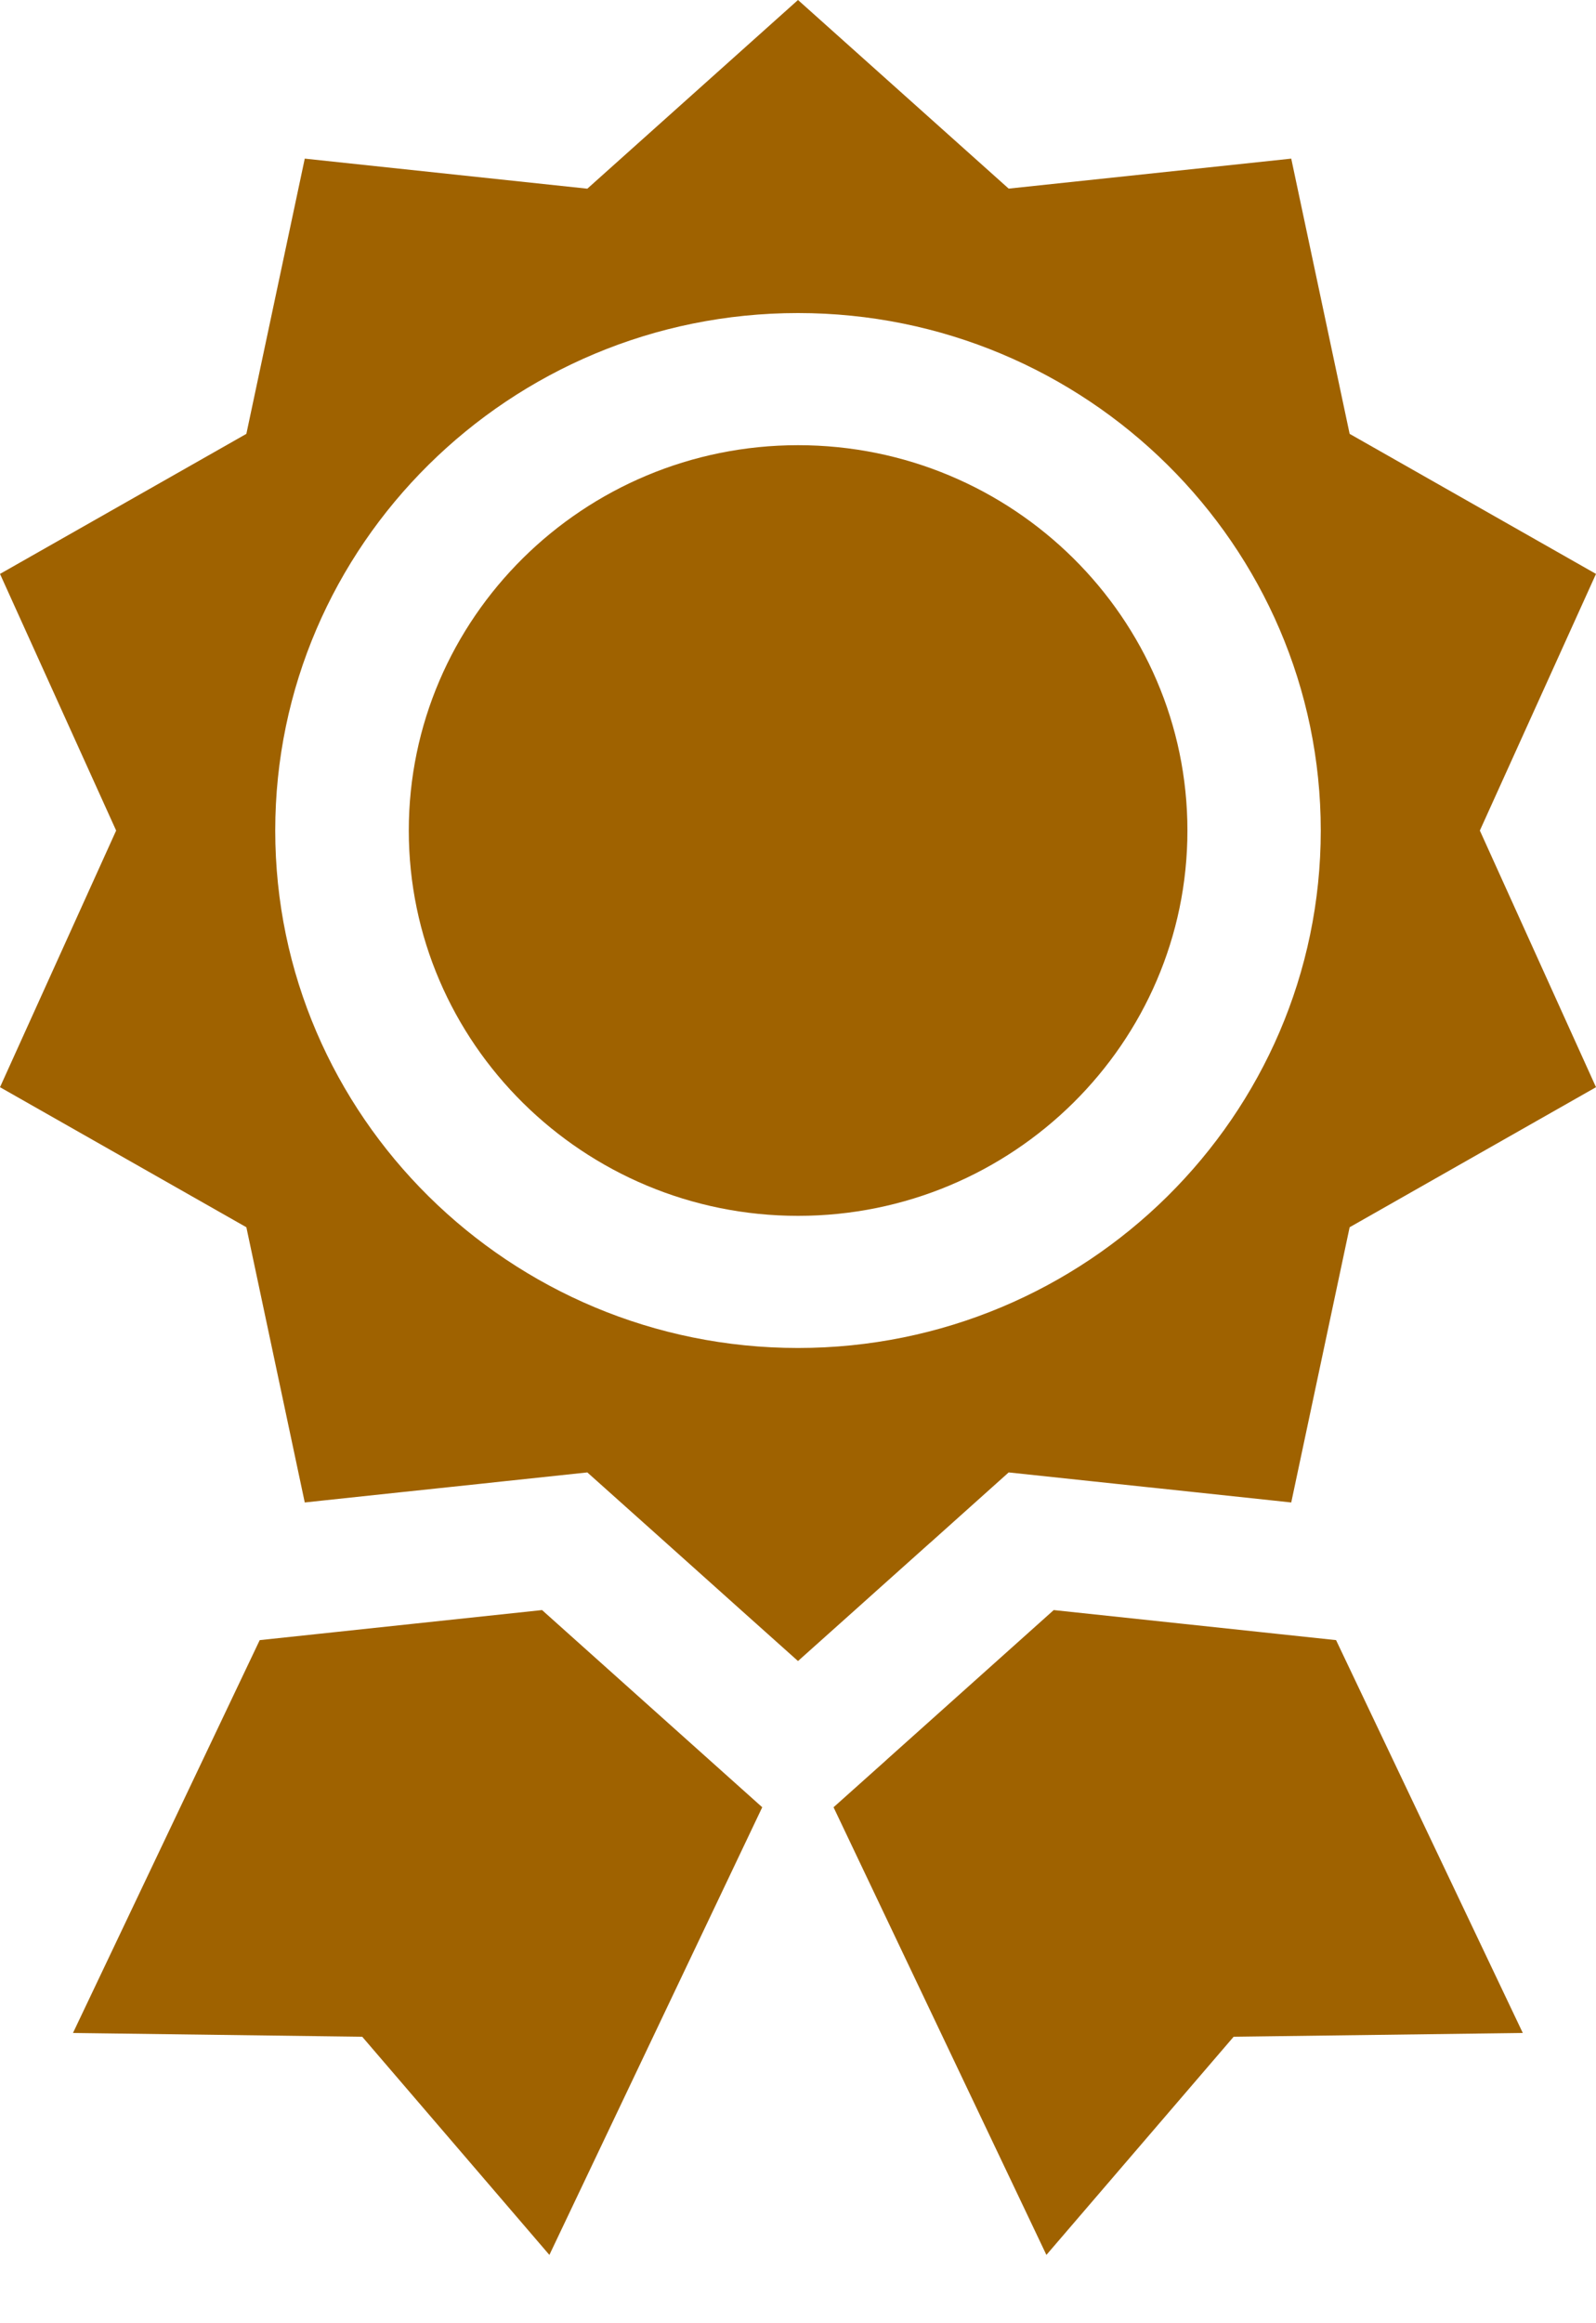 <svg width="22" height="32" viewBox="0 0 22 32" fill="none" xmlns="http://www.w3.org/2000/svg">
  <path d="M11.001 6.132C8.042 6.132 5.635 8.513 5.635 11.44C5.635 14.366 8.042 16.747 11.001 16.747C13.96 16.747 16.368 14.366 16.368 11.44C16.368 8.513 13.96 6.132 11.001 6.132Z" fill="#9f6200"></path>
  <path d="M9.794 24.255L9.765 24.229L9.081 23.617L7.472 22.177L5.722 22.363L4.652 22.477L4.398 22.504L3.58 22.591L1.006 28.002L4.993 28.054L7.573 31.059L10.507 24.893L9.794 24.255Z" fill="#9f6200"></path>
  <path d="M18.417 22.591L17.599 22.504L17.346 22.477L16.275 22.363L14.525 22.177L12.916 23.617L12.232 24.229L12.204 24.255L11.49 24.893L14.424 31.059L17.005 28.054L20.991 28.002L18.417 22.591Z" fill="#9f6200"></path>
  <path d="M20.399 11.44L22 7.905L18.604 5.976L17.799 2.185L13.904 2.598L11 0L8.096 2.599L4.201 2.185L3.396 5.976L0 7.905L1.601 11.44L0 14.975L3.396 16.904L4.201 20.695L4.498 20.663L5.57 20.549L6.64 20.436L6.927 20.405H6.928L8.096 20.281L8.974 21.066L9.9 21.895L10.189 22.154L10.614 22.534L11 22.879L11.386 22.534L11.811 22.154L12.1 21.895L12.82 21.251L12.821 21.251L13.904 20.281L15.797 20.482H15.797L15.99 20.502L16.43 20.549H16.431L17.502 20.663L17.799 20.695L18.604 16.904L22 14.975L20.399 11.44ZM11 18.567C7.027 18.567 3.794 15.37 3.794 11.44C3.794 7.51 7.027 4.312 11 4.312C14.973 4.312 18.206 7.51 18.206 11.44C18.206 15.37 14.973 18.567 11 18.567Z" fill="#9f6200"></path>
</svg>